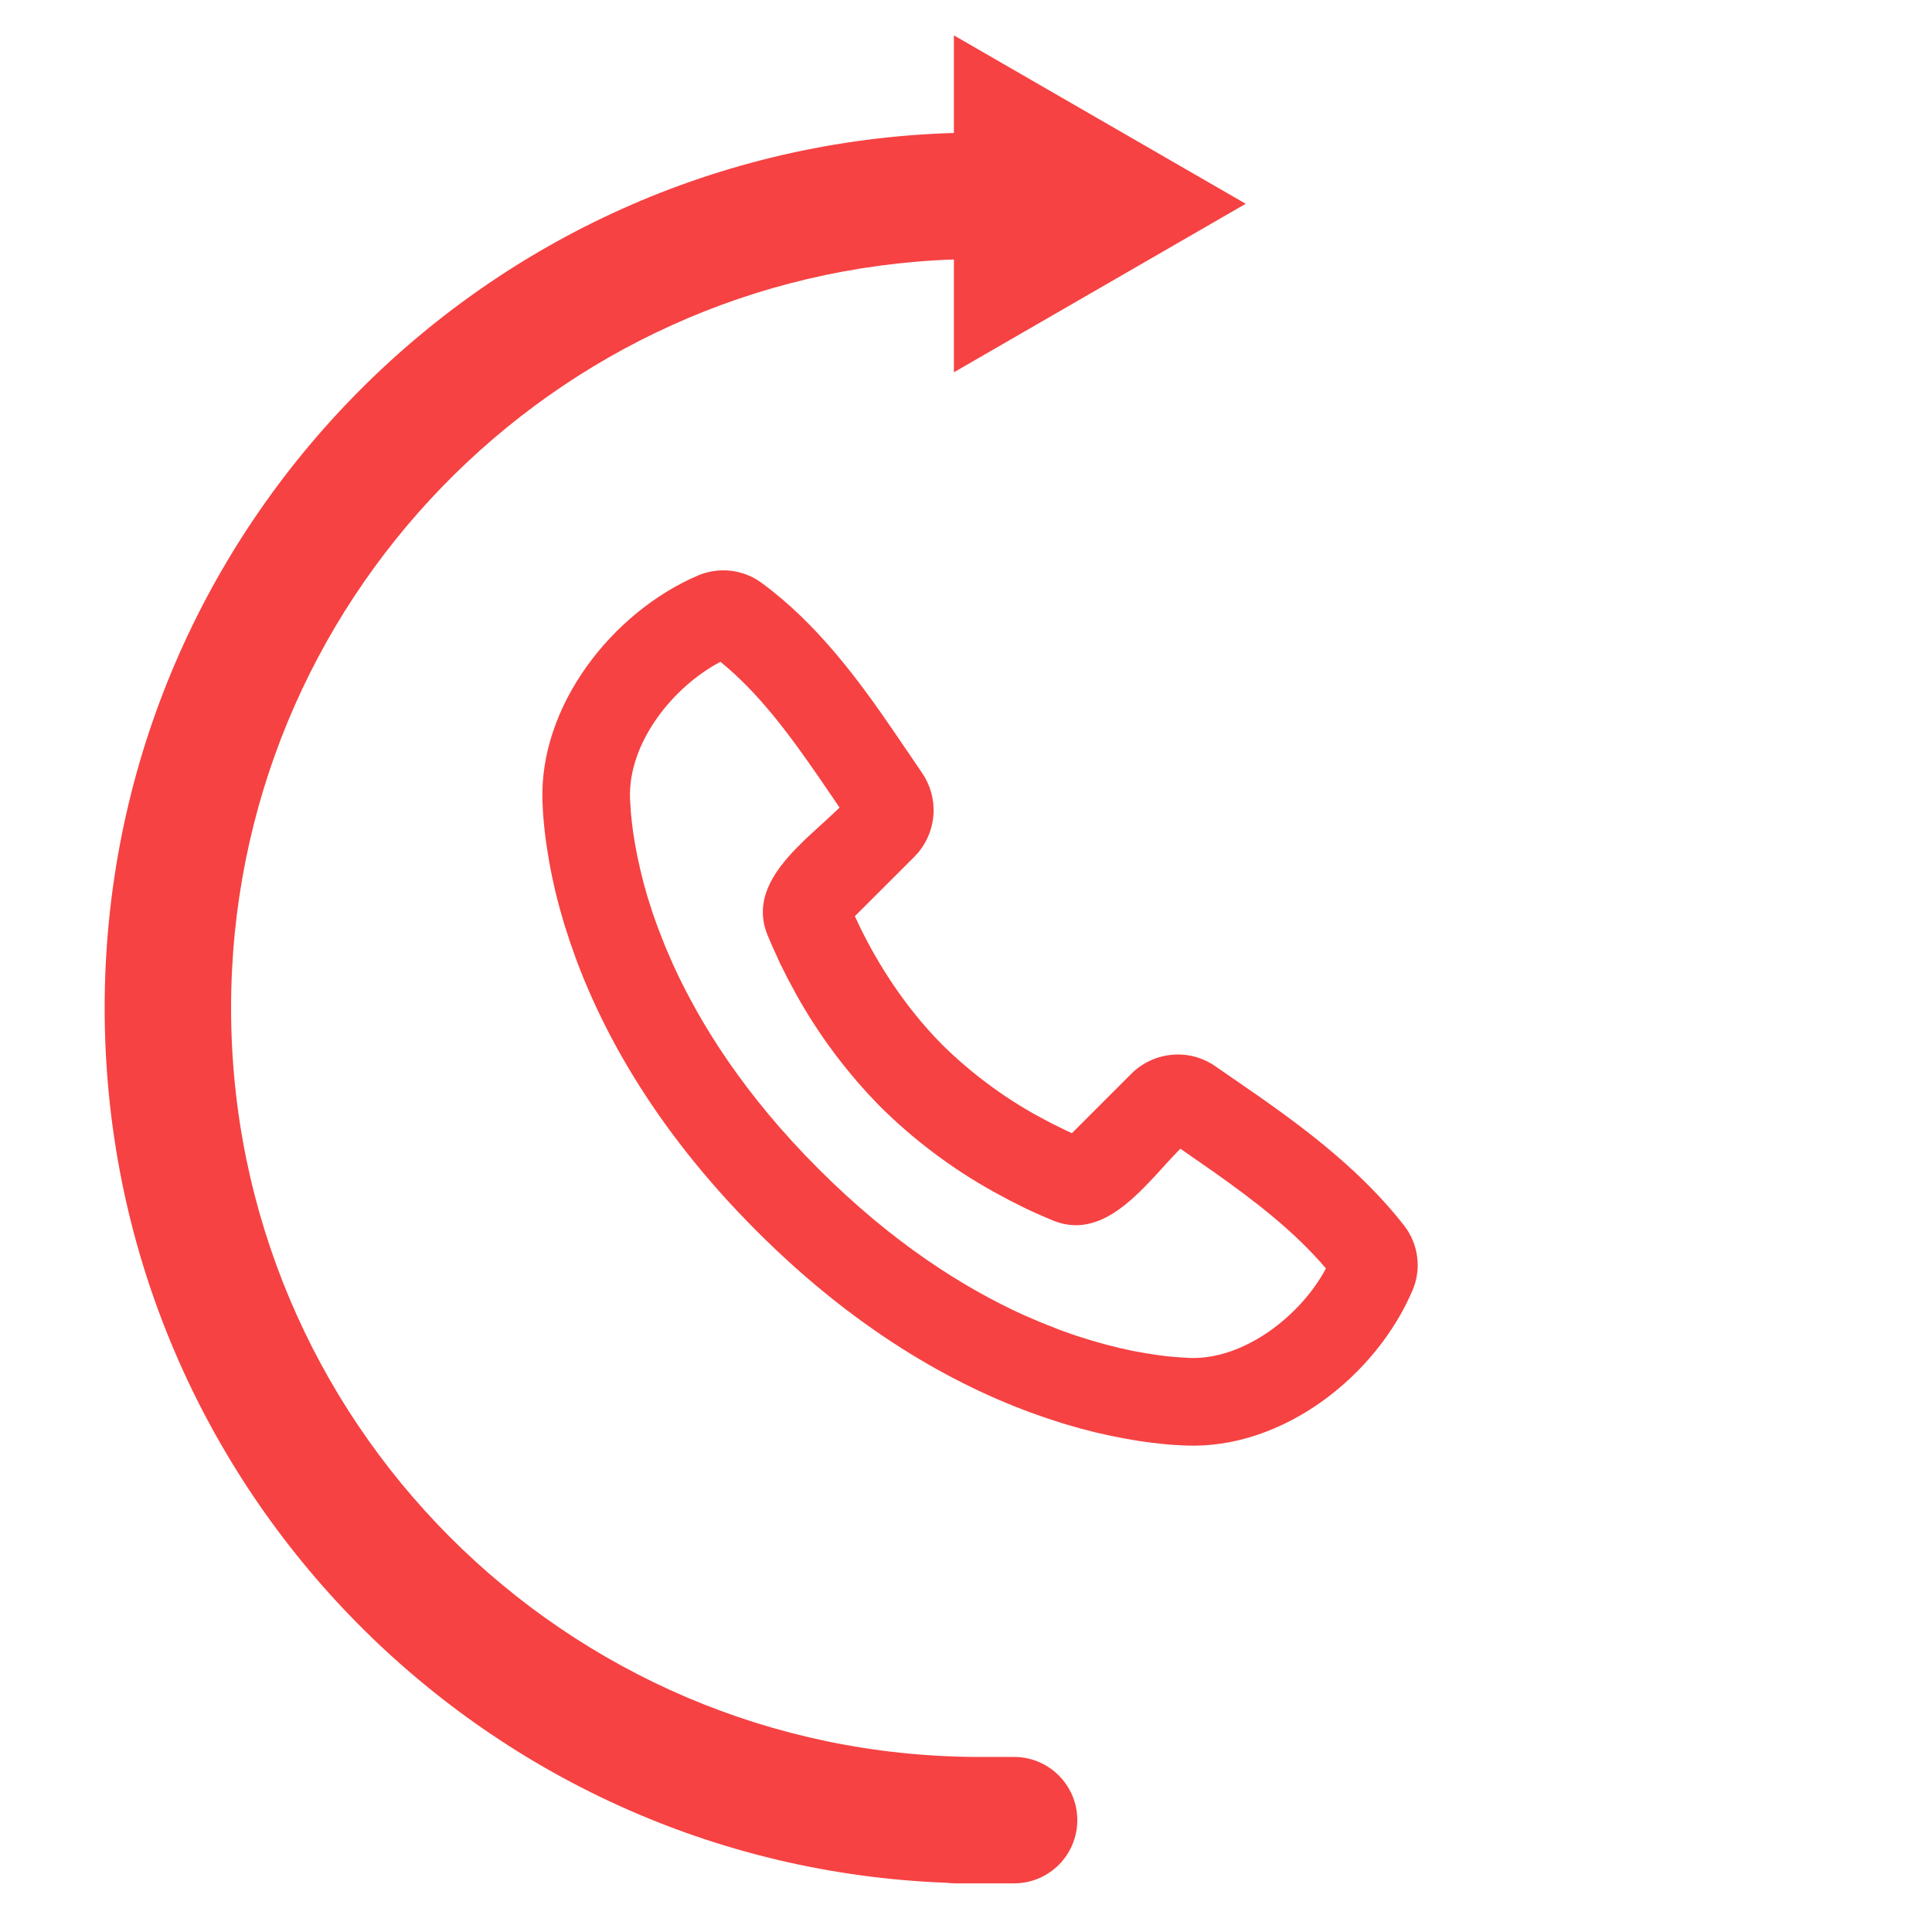 <svg width="23" height="23" viewBox="0 0 23 23" fill="none" xmlns="http://www.w3.org/2000/svg">
<g id="Icon">
<path id="Vector" fill-rule="evenodd" clip-rule="evenodd" d="M8.307 6.852C8.429 6.8 8.563 6.78 8.695 6.794C8.827 6.809 8.954 6.857 9.061 6.935C9.721 7.416 10.22 8.091 10.644 8.712L10.977 9.201C11.073 9.342 11.121 9.509 11.114 9.679C11.106 9.849 11.044 10.012 10.936 10.144L10.885 10.2L10.177 10.907L10.252 11.066C10.435 11.436 10.75 11.969 11.224 12.444C11.552 12.766 11.921 13.043 12.322 13.268L12.514 13.371L12.685 13.455L12.761 13.49L13.468 12.783C13.598 12.653 13.77 12.573 13.953 12.557C14.136 12.54 14.318 12.589 14.469 12.694L14.999 13.06C15.6 13.483 16.228 13.965 16.716 14.59C16.8 14.698 16.854 14.828 16.871 14.964C16.889 15.1 16.869 15.239 16.814 15.365C16.378 16.384 15.272 17.252 14.122 17.209L13.966 17.201L13.844 17.19L13.709 17.175L13.563 17.155L13.403 17.128L13.233 17.095L13.053 17.055L12.862 17.006L12.661 16.948L12.451 16.88C11.487 16.554 10.264 15.912 9.01 14.657C7.755 13.403 7.113 12.181 6.787 11.217L6.719 11.007L6.661 10.806L6.612 10.616L6.572 10.435C6.56 10.378 6.549 10.322 6.539 10.265L6.513 10.106L6.492 9.959L6.477 9.824L6.466 9.703L6.458 9.546C6.415 8.4 7.292 7.287 8.307 6.852ZM8.577 7.879C8.017 8.171 7.476 8.839 7.5 9.508L7.511 9.679L7.522 9.786L7.537 9.906L7.558 10.038L7.585 10.182L7.619 10.338L7.66 10.505L7.71 10.682L7.77 10.869C7.792 10.932 7.815 10.998 7.84 11.064L7.92 11.269L8.012 11.481C8.34 12.202 8.874 13.047 9.748 13.919C10.62 14.792 11.465 15.327 12.186 15.655L12.399 15.746L12.603 15.827C12.67 15.852 12.735 15.875 12.799 15.897L12.986 15.956L13.163 16.006L13.33 16.048L13.485 16.082L13.63 16.108L13.763 16.129L13.883 16.145L13.989 16.155L14.16 16.166C14.82 16.19 15.493 15.652 15.785 15.1C15.413 14.664 14.952 14.306 14.443 13.947L14.052 13.675L13.953 13.778L13.741 14.01L13.629 14.127C13.323 14.439 12.966 14.704 12.538 14.531L12.42 14.481L12.276 14.417L12.196 14.379L12.019 14.29L11.826 14.186C11.335 13.913 10.885 13.575 10.486 13.181C10.092 12.782 9.754 12.332 9.481 11.842L9.377 11.649L9.288 11.472L9.186 11.247L9.136 11.129C8.974 10.727 9.197 10.389 9.483 10.095L9.599 9.98L9.89 9.713L9.995 9.614L9.748 9.252C9.381 8.72 9.022 8.24 8.577 7.879Z" fill="#F64242"/>
<path id="Union" fill-rule="evenodd" clip-rule="evenodd" d="M11.356 0.421L14.83 2.426L11.356 4.432V3.089C6.576 3.253 2.751 7.18 2.751 12C2.751 16.913 6.725 20.898 11.634 20.916H12.072C12.488 20.916 12.825 21.253 12.825 21.668C12.825 22.084 12.488 22.421 12.072 22.421H11.667V22.421H11.667C11.655 22.421 11.643 22.421 11.632 22.421H11.377C11.341 22.421 11.306 22.418 11.272 22.414C5.7 22.206 1.246 17.623 1.246 12C1.246 6.348 5.745 1.747 11.356 1.583V0.421Z" fill="#F64242"/>
</g>
</svg>
